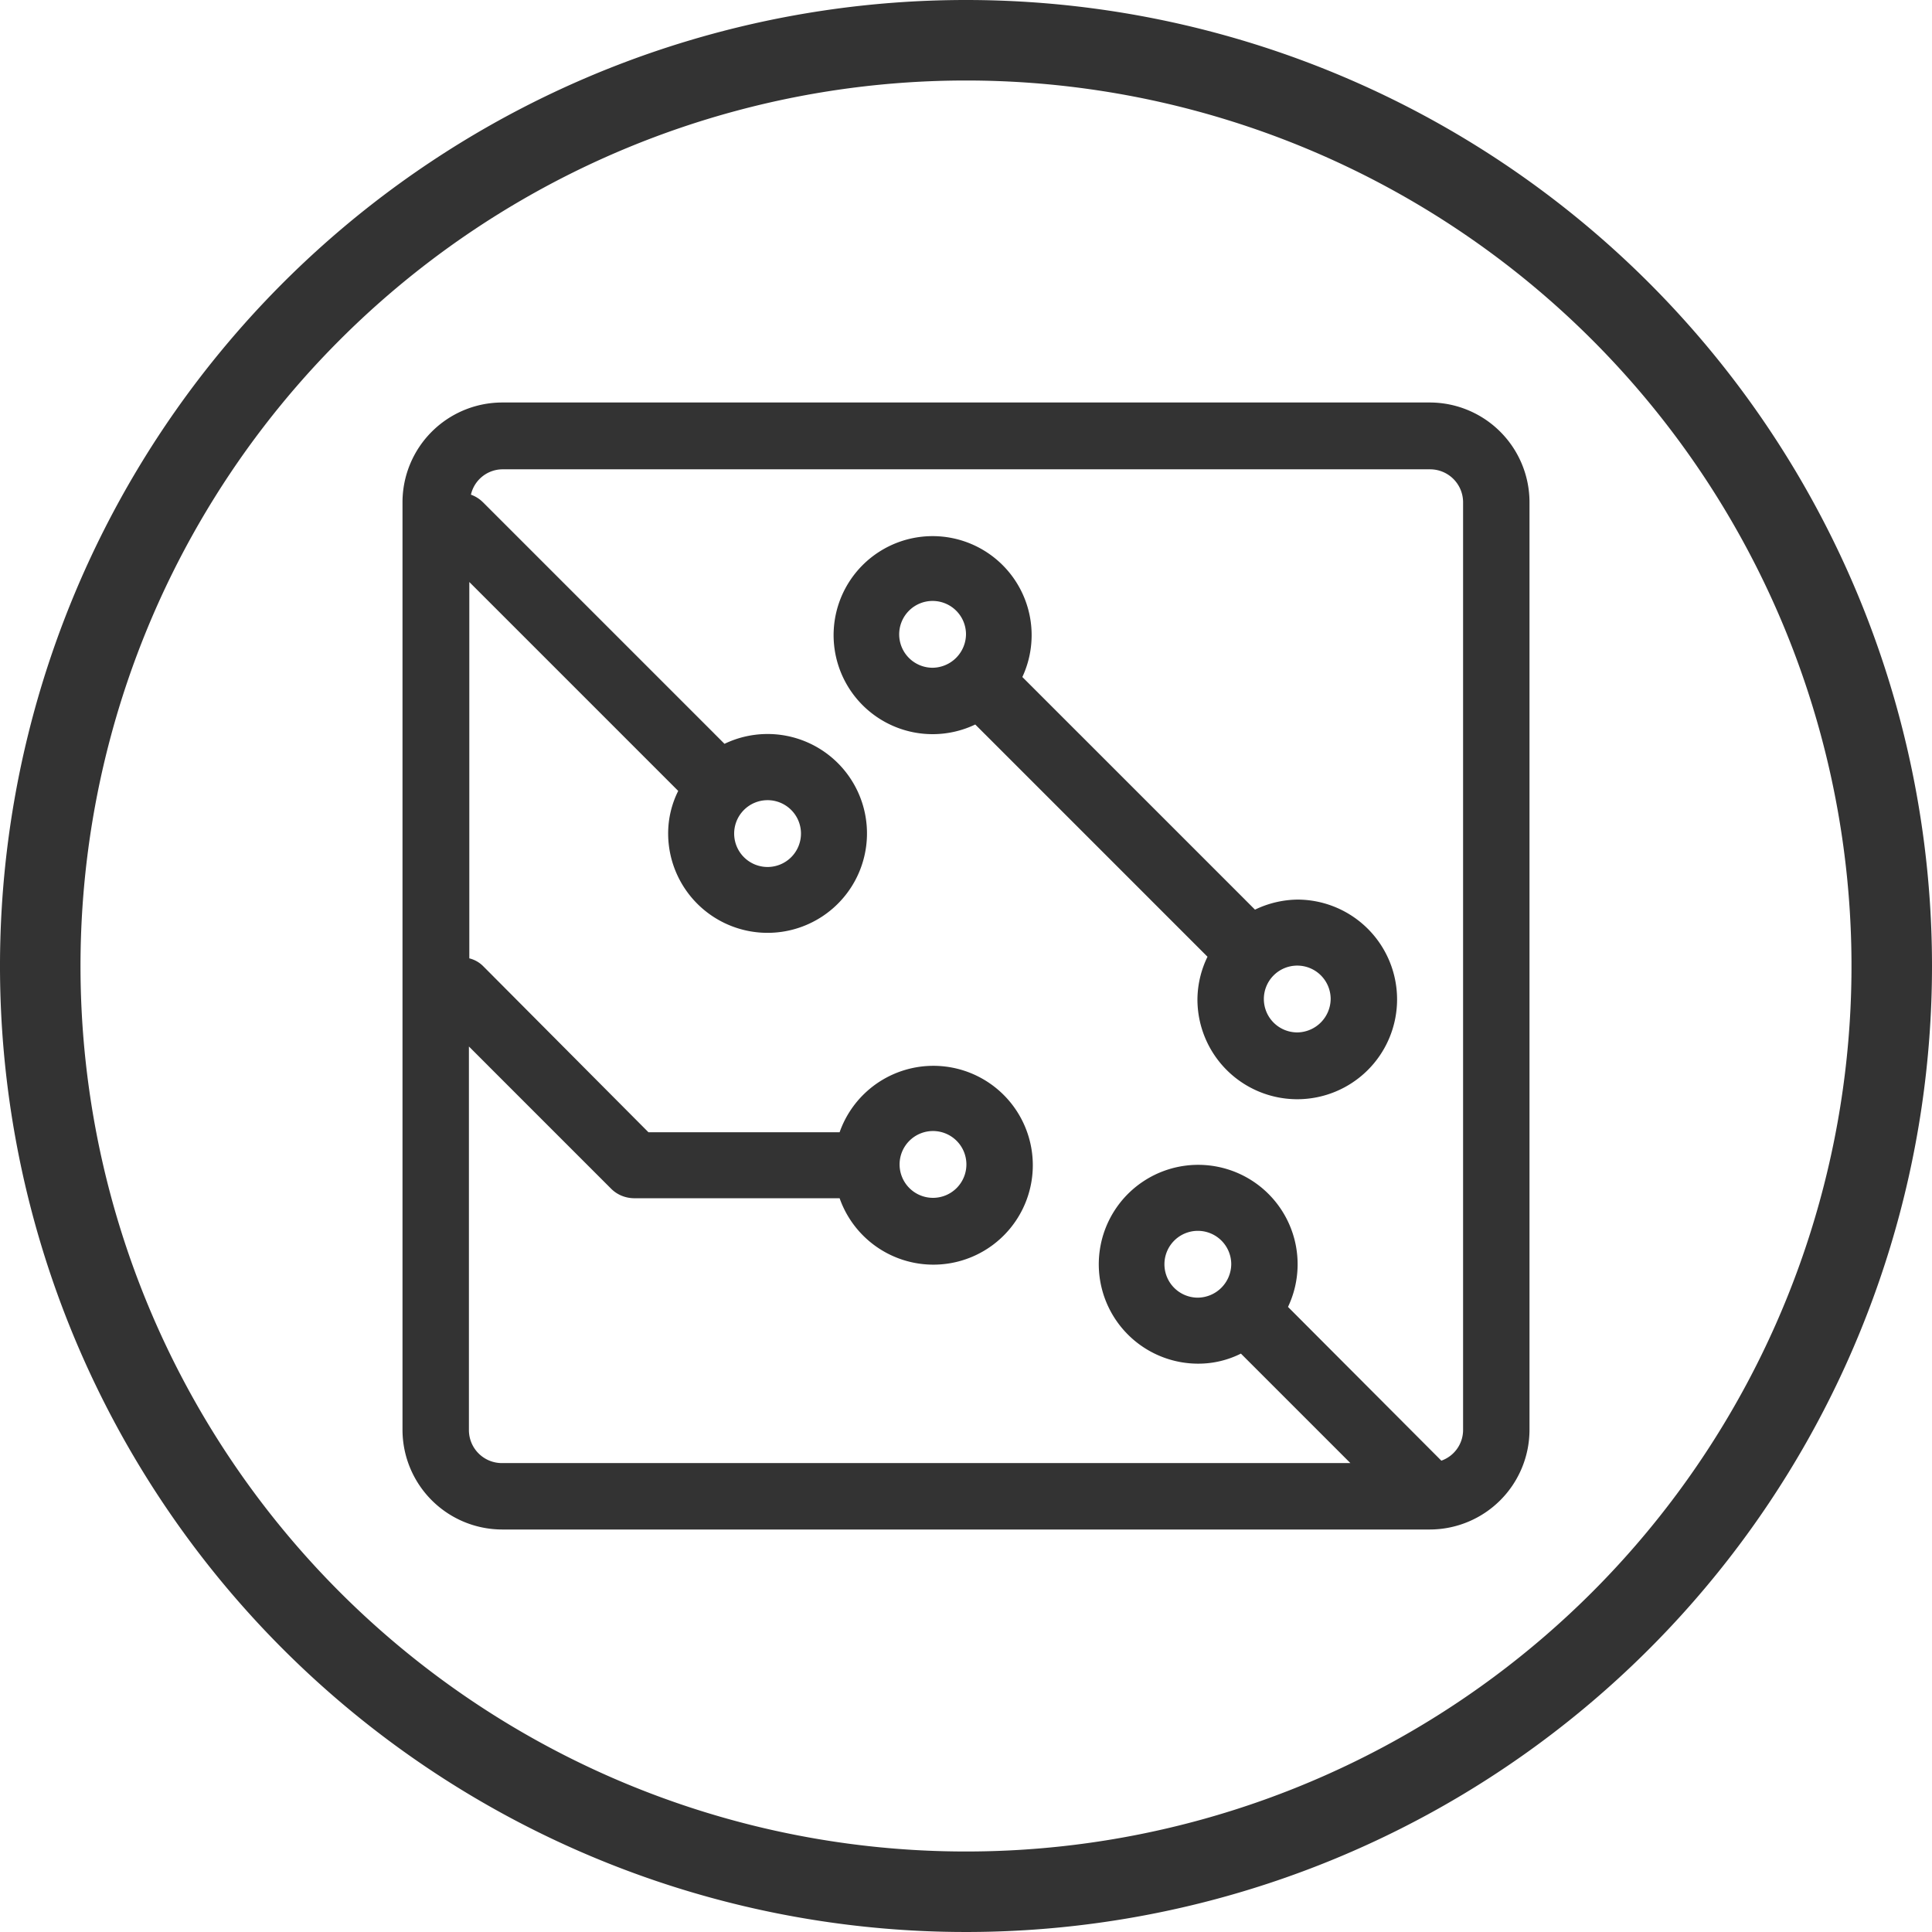 <svg xmlns="http://www.w3.org/2000/svg" viewBox="0 0 48 48"><defs><style>.cls-1{fill:#333;}</style></defs><g id="DO_IT" data-name="DO IT"><path class="cls-1" d="M35.53,10H12.47A2.48,2.48,0,0,0,10,12.47V35.53A2.48,2.48,0,0,0,12.47,38H35.53A2.48,2.48,0,0,0,38,35.53V12.47A2.48,2.48,0,0,0,35.53,10Zm.82,25.53a.81.81,0,0,1-.54.76L32,32.47a2.47,2.47,0,1,0-2.23,1.41,2.36,2.36,0,0,0,1.06-.25l2.72,2.72H12.47a.82.82,0,0,1-.82-.82V26l3.53,3.53a.8.8,0,0,0,.27.18.85.85,0,0,0,.31.06h5.1a2.47,2.47,0,1,0,0-1.64H16.11L12,24a.73.73,0,0,0-.34-.19V14.46l5.19,5.19a2.36,2.36,0,0,0-.25,1.06A2.47,2.47,0,1,0,18,18.48l-6-6a.8.8,0,0,0-.3-.19.81.81,0,0,1,.78-.63H35.53a.82.82,0,0,1,.82.82Zm-6.59-3.29a.83.83,0,1,1,.83-.83A.84.84,0,0,1,29.76,32.24Zm-7.41-3.3a.83.83,0,1,1,.83.82A.83.83,0,0,1,22.35,28.94Zm-3.29-9.06a.83.83,0,1,1-.82.83A.83.83,0,0,1,19.06,19.88Z"/><path class="cls-1" d="M32.24,22.35a2.5,2.5,0,0,0-1.06.25L25.4,16.82a2.46,2.46,0,1,0-2.22,1.42A2.46,2.46,0,0,0,24.23,18L30,23.77a2.46,2.46,0,0,0-.25,1.05,2.48,2.48,0,1,0,2.48-2.47Zm-9.06-5.76a.83.83,0,1,1,.82-.83A.84.84,0,0,1,23.18,16.59Zm9.06,9.06a.83.83,0,1,1,.82-.83A.84.84,0,0,1,32.24,25.65Z"/></g><g id="O"><path class="cls-1" d="M24,2A22,22,0,1,1,2,24,22,22,0,0,1,24,2m0-2A24,24,0,1,0,48,24,24,24,0,0,0,24,0Z"/></g></svg>